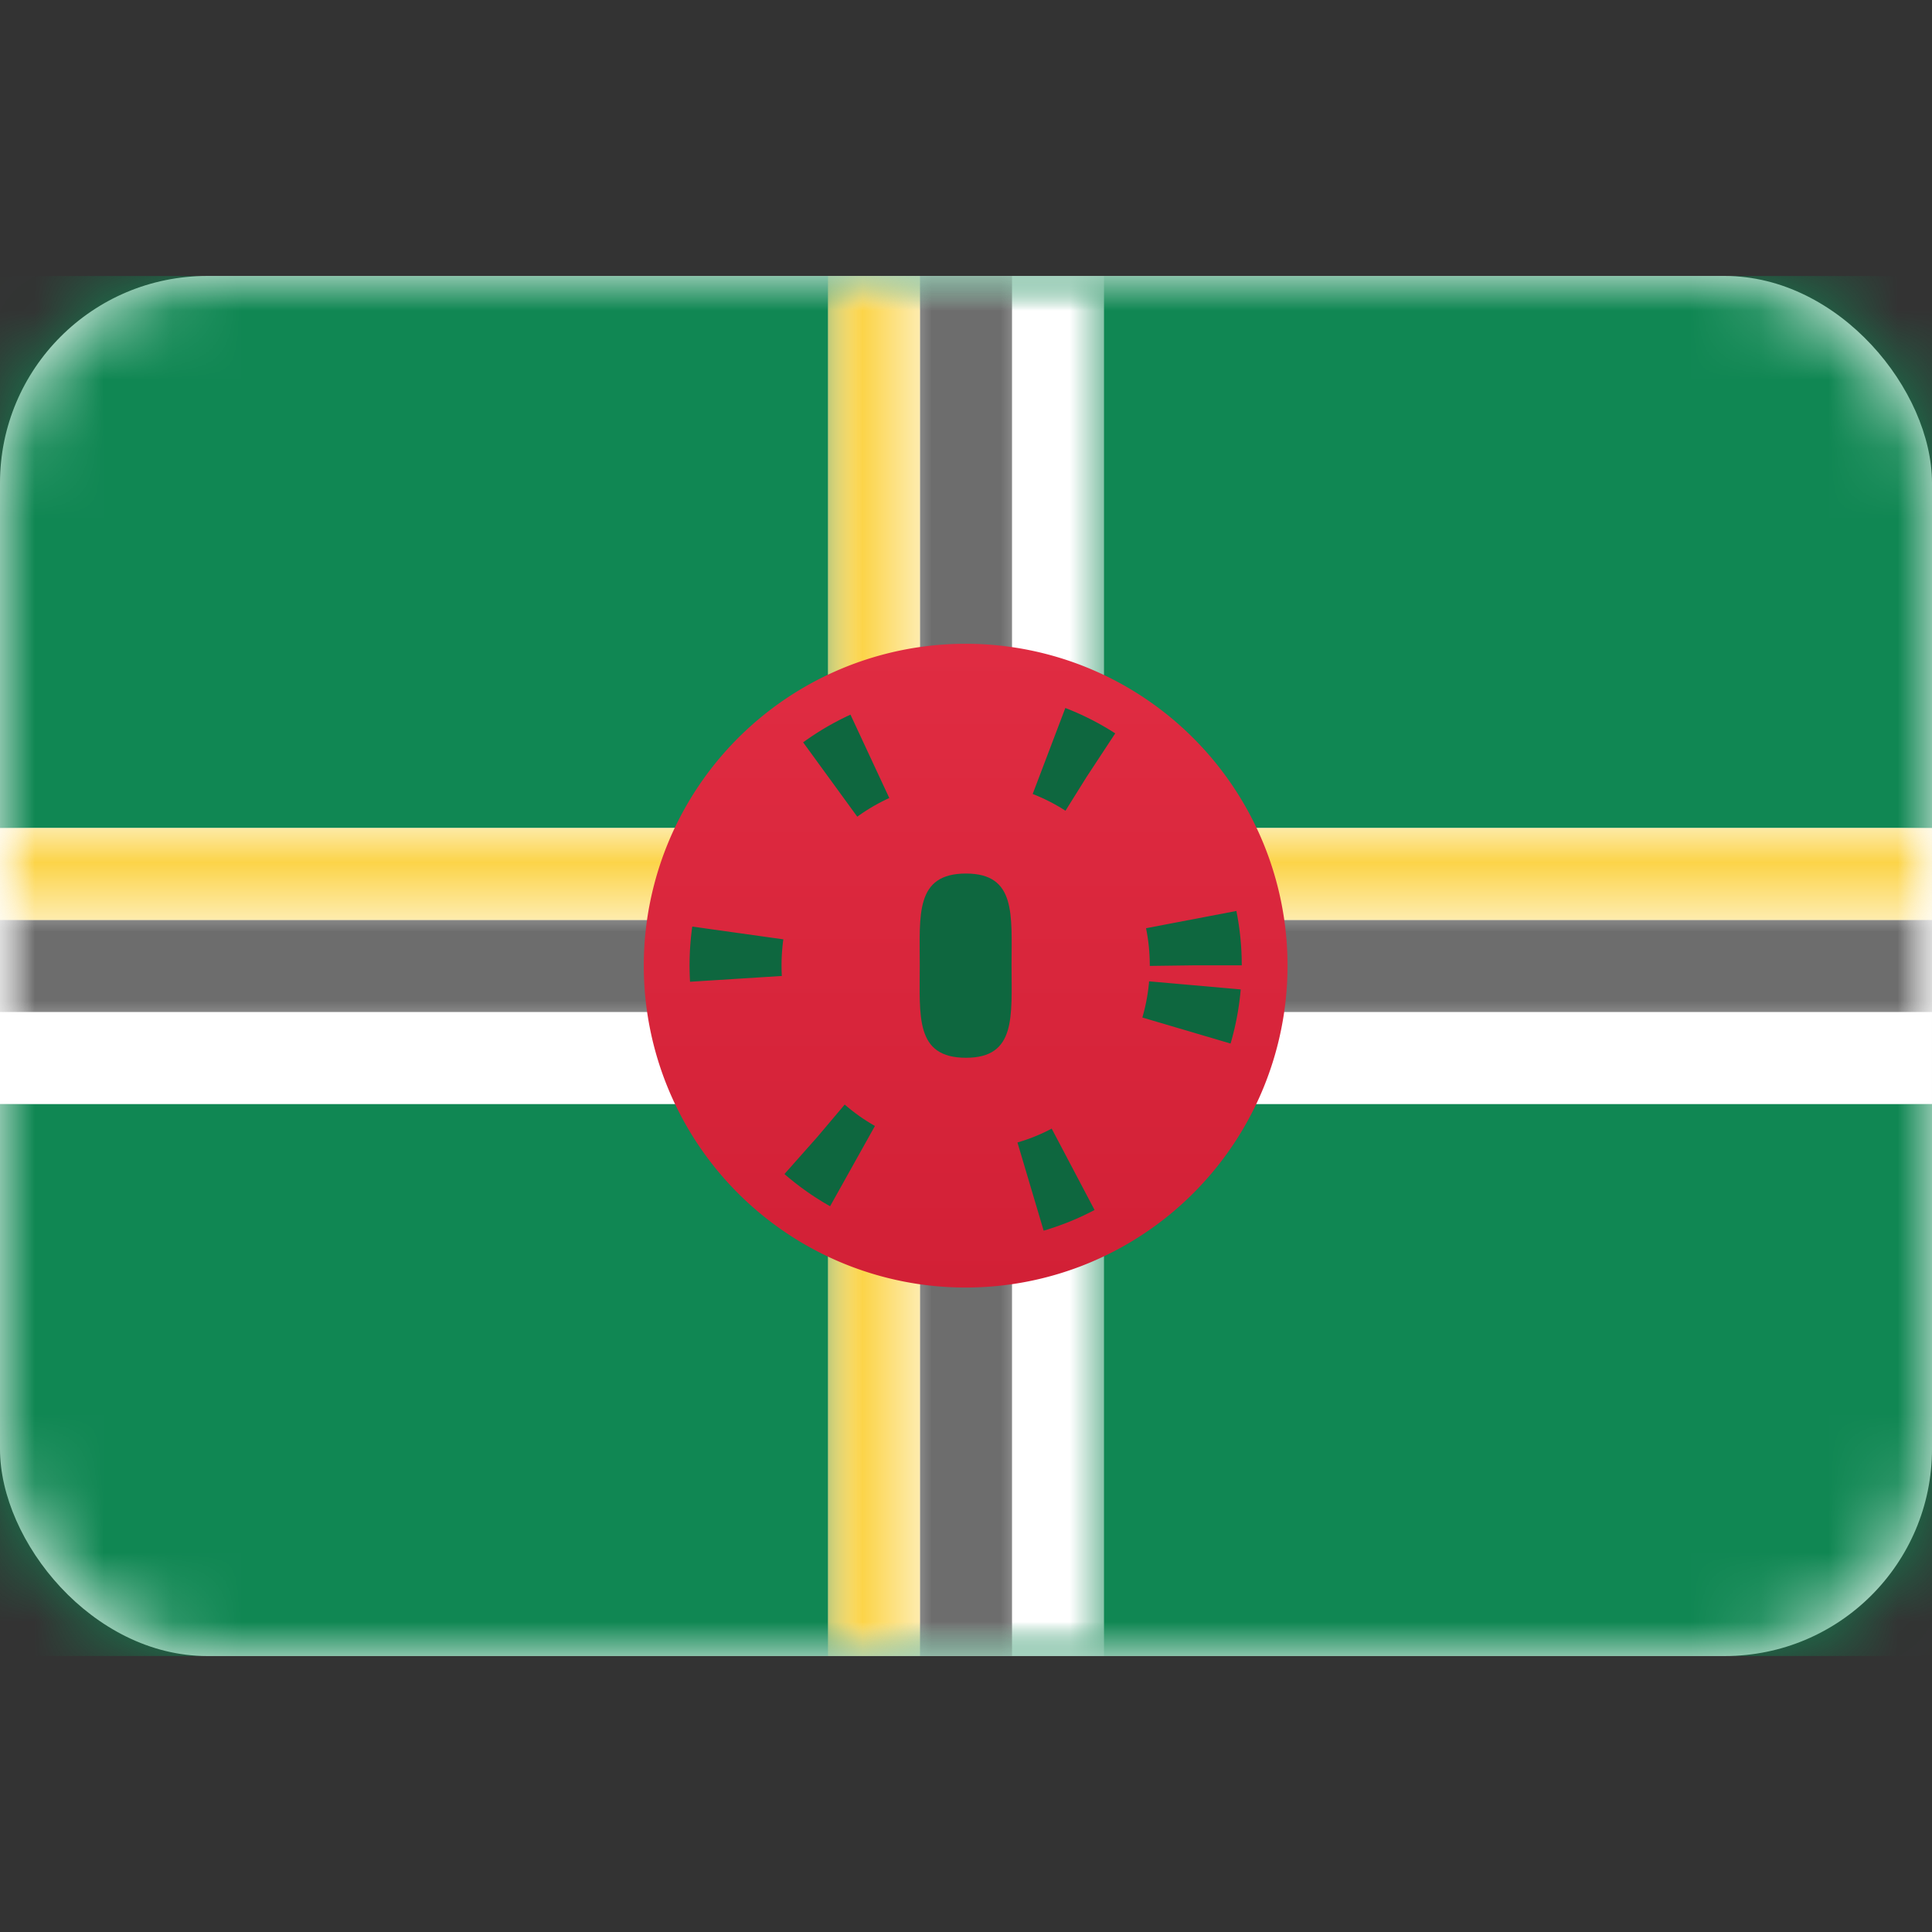<svg xmlns="http://www.w3.org/2000/svg" fill="none" viewBox="0 0 28 28" focusable="false"><rect x="0" y="0" width="28" height="28" fill="#333333" stroke="none"/><defs><linearGradient id="Dominica_svg__e" x1="9.333" x2="9.333" y1="9.333" y2="18.667" gradientUnits="userSpaceOnUse"><stop stop-color="#E02C42"/><stop offset="1" stop-color="#D22036"/></linearGradient></defs><path fill="none" d="M0 0h28v28H0z"/><rect width="28" height="20" y="4" fill="#FFF" rx="3"/><rect width="28" height="20" y="4" rx="3"/><mask id="Dominica_svg__a" width="28" height="20" x="0" y="4" mask-type="alpha" maskUnits="userSpaceOnUse"><rect width="28" height="20" y="4" fill="#FFF" rx="3"/><rect width="28" height="20" y="4" stroke="#979797" stroke-opacity="0" stroke-width="0" rx="3"/></mask><g mask="url(#Dominica_svg__a)"><path fill="#108753" fill-rule="evenodd" d="M0 12h28V4H0z"/><path d="M28 12V4H0v8z"/></g><g mask="url(#Dominica_svg__a)"><path fill="#108753" fill-rule="evenodd" d="M0 24h28v-8H0z"/><path d="M28 24v-8H0v8z"/></g><g mask="url(#Dominica_svg__a)"><mask id="Dominica_svg__b" fill="#fff"><path fill-rule="evenodd" d="M16 24h-4v-8H0v-4h12V4h4v8h12v4H16z" clip-rule="evenodd"/></mask><path fill="#FFF" fill-rule="evenodd" d="M16 24h-4v-8H0v-4h12V4h4v8h12v4H16z" clip-rule="evenodd" mask="url(#Dominica_svg__b)"/></g><g mask="url(#Dominica_svg__a)"><mask id="Dominica_svg__c" fill="#fff"><path fill-rule="evenodd" d="M14.667 24h-1.334v-9.333H0v-1.334h13.333V4h1.334v9.333H28v1.334H14.667z" clip-rule="evenodd"/></mask><path fill="#262626" fill-rule="evenodd" d="M14.667 24h-1.334v-9.333H0v-1.334h13.333V4h1.334v9.333H28v1.334H14.667z" clip-rule="evenodd" mask="url(#Dominica_svg__c)"/></g><g mask="url(#Dominica_svg__a)"><mask id="Dominica_svg__d" fill="#fff"><path fill-rule="evenodd" d="M13.333 24H12V13.333H0V12h12V4h1.333v8H28v1.333H13.333z" clip-rule="evenodd"/></mask><path fill="#FCD449" fill-rule="evenodd" d="M13.333 24H12V13.333H0V12h12V4h1.333v8H28v1.333H13.333z" clip-rule="evenodd" mask="url(#Dominica_svg__d)"/></g><g mask="url(#Dominica_svg__a)"><path fill="url(#Dominica_svg__e)" fill-rule="evenodd" d="M14 18.66a4.665 4.665 0 1 0-.01-9.33 4.665 4.665 0 0 0 .01 9.33"/><path d="M18.66 14c0-2.58-2.09-4.67-4.66-4.67-2.58 0-4.67 2.09-4.67 4.67a4.665 4.665 0 0 0 9.33 0"/></g><g mask="url(#Dominica_svg__a)"><path stroke="#0E673F" stroke-dasharray="0.667 2.667" stroke-width="1.333" d="M17.33 13.99c0-1.84-1.49-3.33-3.33-3.33-1.85 0-3.34 1.49-3.34 3.33 0 1.85 1.49 3.34 3.34 3.34 1.84 0 3.33-1.49 3.33-3.34Z"/></g><g mask="url(#Dominica_svg__a)"><path fill="#0E673F" fill-rule="evenodd" d="M14 15.33c.73 0 .66-.6.66-1.34 0-.73.07-1.33-.66-1.33-.74 0-.67.6-.67 1.33 0 .74-.07 1.34.67 1.34"/><path d="M14.66 13.99c0-.73.07-1.33-.66-1.33-.74 0-.67.6-.67 1.33 0 .74-.07 1.34.67 1.34.73 0 .66-.6.66-1.34"/></g></svg>